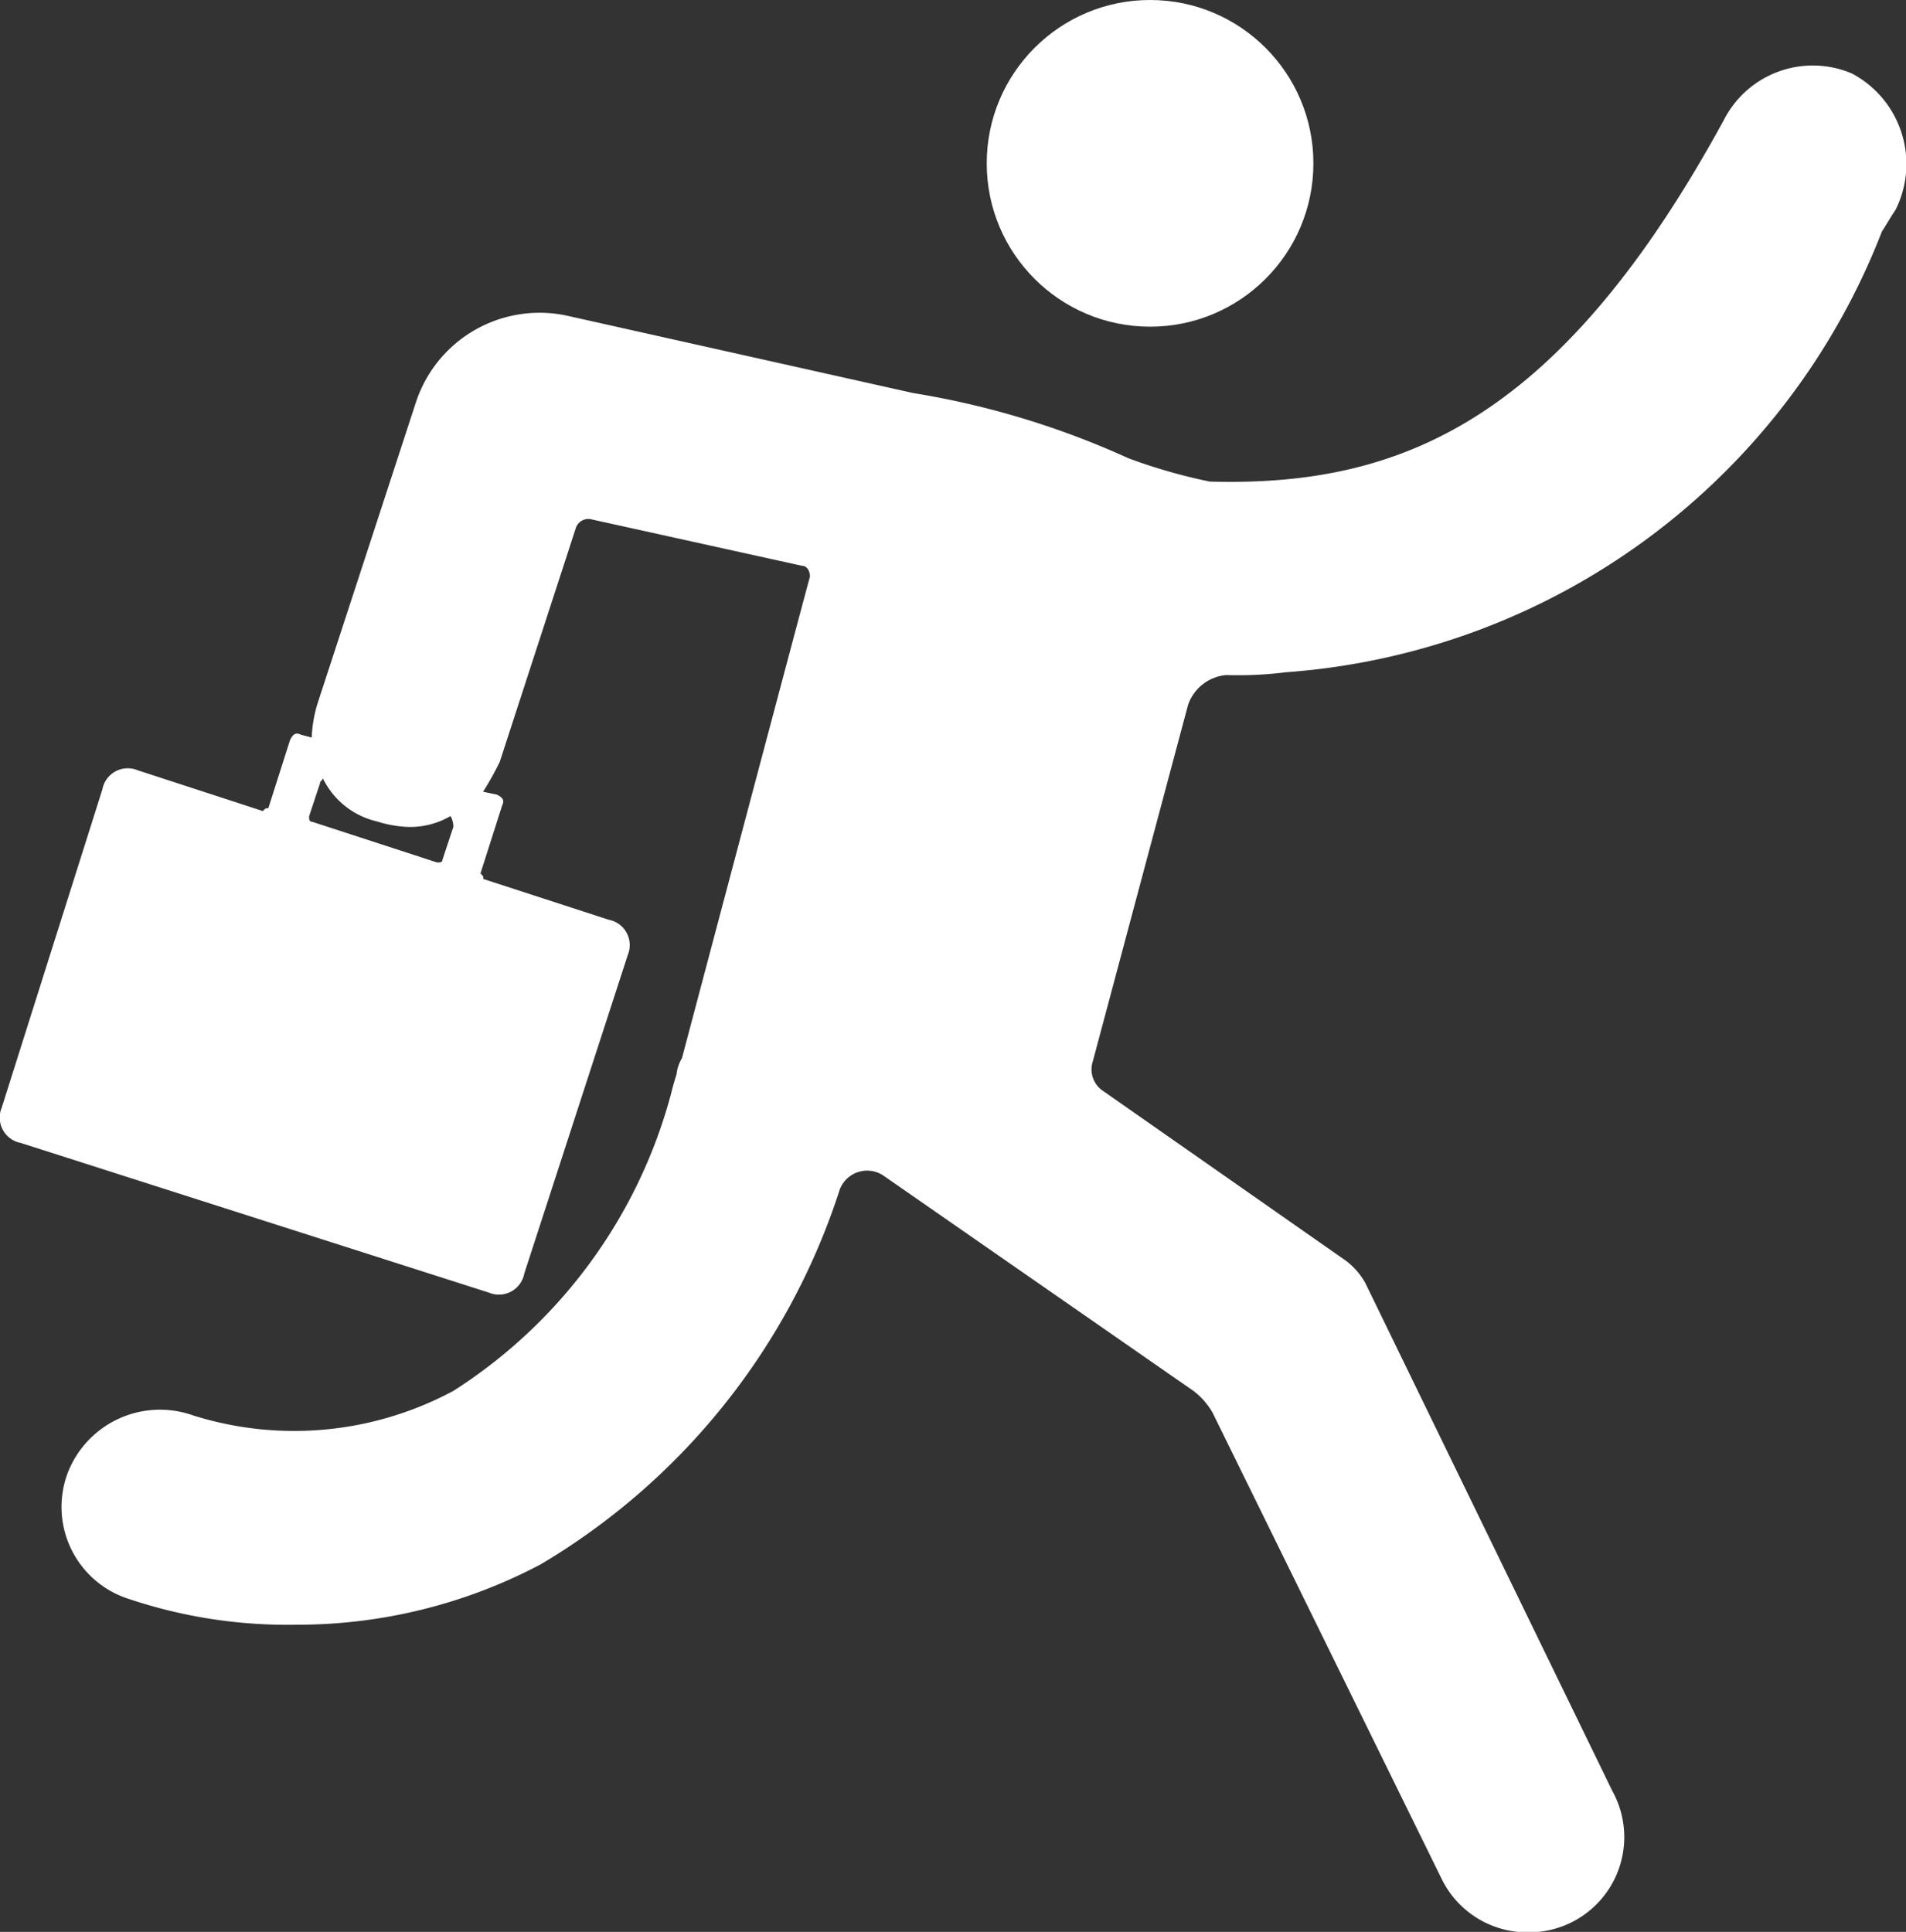 <svg xmlns="http://www.w3.org/2000/svg" width="8.787" height="8.906" viewBox="0 0 8.787 8.906">
  <rect x="0" y="0" width="8.787" height="8.906" fill="#333333" stroke="none"/>
  <g id="noun_Running_176032" transform="translate(-0.938 -0.5)">
    <g id="Group_2065" data-name="Group 2065" transform="translate(0.938 0.5)">
      <circle id="Ellipse_518" data-name="Ellipse 518" cx="0.753" cy="0.753" r="0.753" transform="translate(4.549 0)" fill="#fff"/>
      <path id="Path_8244" data-name="Path 8244" d="M9.476,2.927a.46.46,0,0,0-.59.213c-.753,1.38-1.48,1.693-2.371,1.668A2.52,2.52,0,0,1,6.139,4.7a3.891,3.891,0,0,0-.991-.3L3.555,4.044a.6.6,0,0,0-.7.4L2.4,5.837a.63.63,0,0,0-.025.151l-.05-.013c-.025-.013-.038,0-.05.025l-.1.314c-.013,0-.013,0-.025.013l-.577-.188a.119.119,0,0,0-.163.088L.946,7.694a.119.119,0,0,0,.088.163l2.158.69a.119.119,0,0,0,.163-.088l.477-1.468a.119.119,0,0,0-.088-.163L3.166,6.64c0-.013,0-.013-.013-.025l.1-.314c.013-.025,0-.038-.025-.05l-.063-.013A1.368,1.368,0,0,0,3.242,6.1l.351-1.079a.061.061,0,0,1,.075-.038l.966.213c.025,0,.038.025.038.05-.088.326-.59,2.22-.59,2.22a.178.178,0,0,0-.025.075s-.013.038-.025.088A2.341,2.341,0,0,1,3.028,9a1.551,1.551,0,0,1-1.2.113.456.456,0,0,0-.577.263.445.445,0,0,0,.263.577,2.3,2.3,0,0,0,.79.125A2.4,2.4,0,0,0,3.43,9.8,3.12,3.12,0,0,0,4.81,8.07a.135.135,0,0,1,.2-.063L6.44,9a.338.338,0,0,1,.088.1l1.054,2.145a.439.439,0,0,0,.4.251.439.439,0,0,0,.389-.652L7.231,8.5a.338.338,0,0,0-.088-.1L6.026,7.619a.119.119,0,0,1-.05-.138l.439-1.643A.205.205,0,0,1,6.591,5.7a1.771,1.771,0,0,0,.276-.013A3.194,3.194,0,0,0,9.614,3.655c.025-.038.038-.063.063-.1A.472.472,0,0,0,9.476,2.927ZM3.028,6.4l-.05.151c0,.013-.013.013-.025.013l-.577-.188c-.013,0-.013-.013-.013-.025l.05-.151c0-.013.013-.013.013-.025a.37.37,0,0,0,.251.2.533.533,0,0,0,.138.025.368.368,0,0,0,.2-.05A.1.1,0,0,1,3.028,6.4Z" transform="translate(-0.938 -2.588)" fill="#fff"/>
    </g>
  </g>
</svg>
